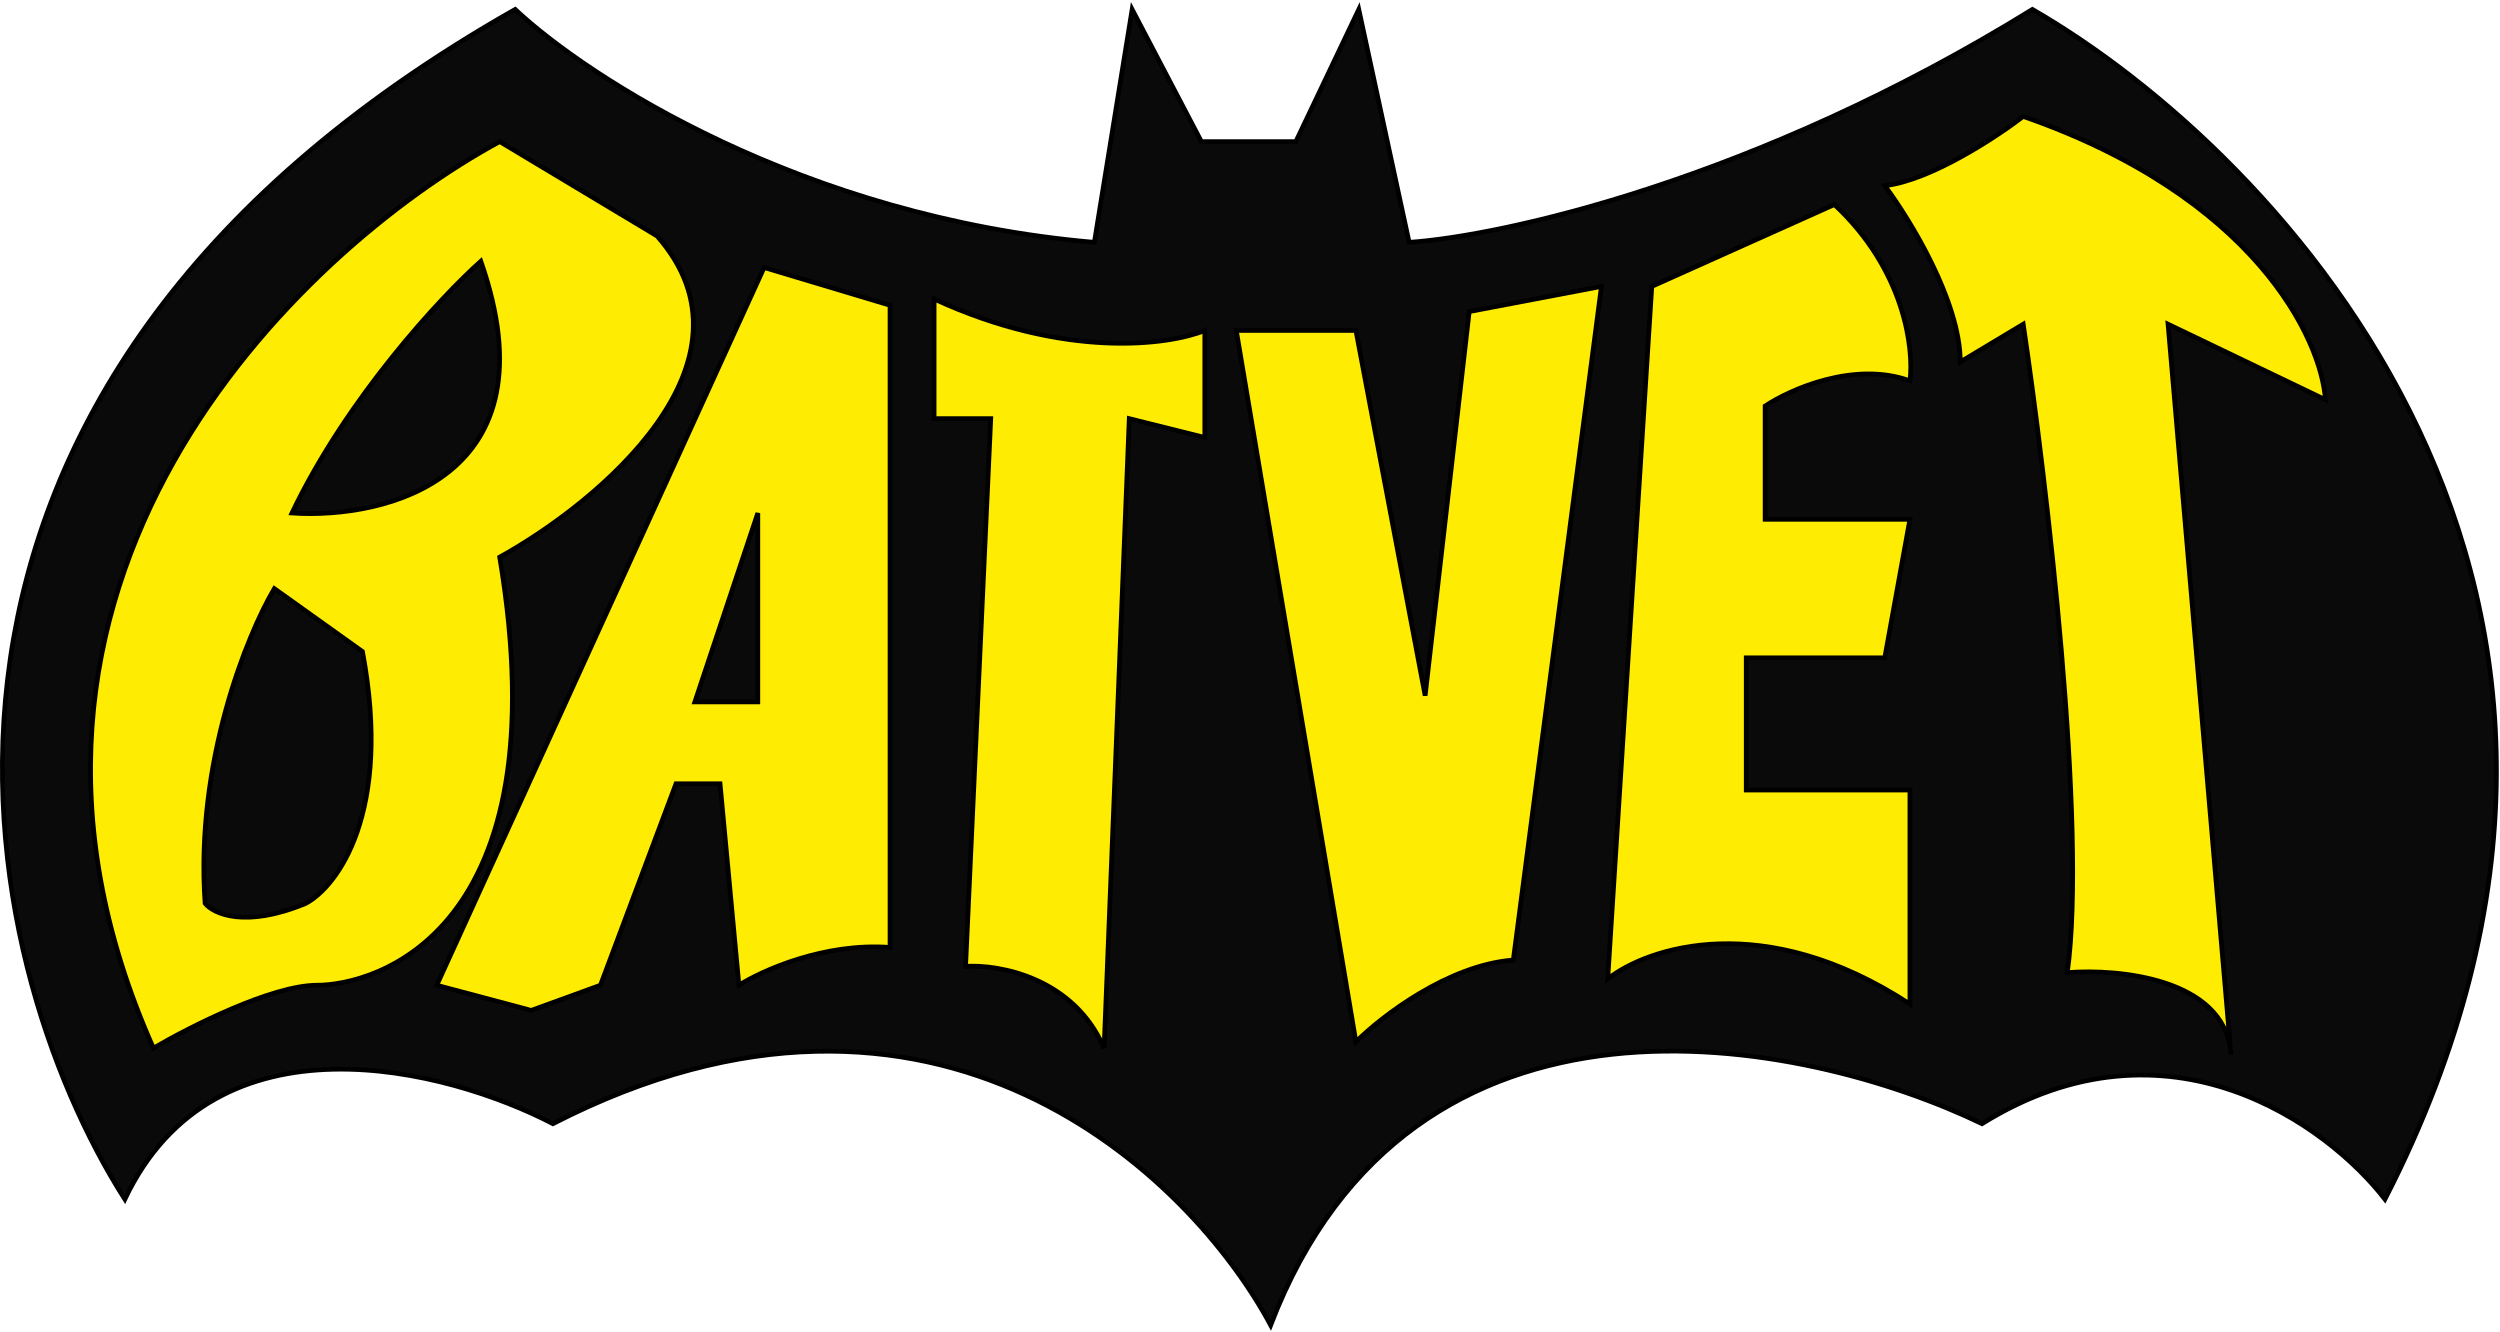 <svg width="1064" height="567" viewBox="0 0 1064 567" fill="none" xmlns="http://www.w3.org/2000/svg">
<path d="M465.76 103.138C341.436 92.421 249.621 32.58 219.255 4C-67.978 166.908 -11.175 409.484 53.131 510.408C91.715 428.954 190.674 455.034 235.331 478.255C398.239 394.658 506.844 500.584 540.784 563.996C600.802 407.519 767.64 441.637 843.557 478.255C922.867 428.954 990.924 479.148 1015.04 510.408C1147.94 251.041 970.382 64.733 864.992 4C747.098 76.88 639.029 100.459 599.731 103.138L578.295 4L551.501 60.268H511.31L481.837 4L465.76 103.138Z" fill="#0A0A0A" stroke="black" stroke-width="2"/>
<path d="M861.09 137.97L834.296 154.047C834.296 128.325 812.861 93.314 802.143 79.023C821.435 76.88 849.479 58.481 861.09 49.55C959.692 83.846 987.915 144.222 989.702 170.123L922.716 137.97L949.396 447.455C949.442 447.892 949.481 448.334 949.511 448.782L949.396 447.455C946.113 416.506 901.863 412.188 879.846 413.949C888.42 351.787 870.915 204.062 861.09 137.97Z" fill="#FEEC02" stroke="black" stroke-width="2"/>
<path d="M684.249 416.629L703.005 121.894L780.708 87.062C810.717 114.928 814.647 148.688 812.861 162.085C789.282 153.511 761.952 165.658 751.234 172.803V221.032H812.861L802.143 279.979H743.196V336.247H812.861V427.347C750.698 386.62 701.219 403.232 684.249 416.629Z" fill="#FEEC02" stroke="black" stroke-width="2"/>
<path d="M397.552 178.161V127.253C453.284 152.975 497.584 146.902 512.767 140.65V186.2L480.614 178.161L469.896 446.102C457.035 416.093 425.24 410.377 410.949 411.27L421.667 178.161H397.552Z" fill="#FEEC02" stroke="black" stroke-width="2"/>
<path d="M577.073 443.423L526.164 140.65H577.073L606.546 296.056L625.302 132.612L681.57 121.894L644.058 408.591C616.192 410.734 587.79 432.706 577.073 443.423Z" fill="#FEEC02" stroke="black" stroke-width="2"/>
<path d="M65.306 446.102C-22.579 248.898 126.932 106.711 212.673 60.267L279.658 100.459C326.816 154.047 254.651 213.887 212.673 237.108C239.467 397.553 159.085 419.308 134.97 419.308C115.679 419.308 80.489 437.171 65.306 446.102Z" fill="#FEEC02" stroke="black" stroke-width="2"/>
<path d="M226.07 430.026L185.879 419.308L325.208 113.855L378.797 129.932V403.231C350.931 401.088 324.315 413.056 314.491 419.308L306.453 333.567H287.697L255.544 419.308L226.07 430.026Z" fill="#FEEC02" stroke="black" stroke-width="2"/>
<path d="M87.284 384.476C82.997 324.457 105.147 270.154 116.758 250.505L154.269 277.299C167.13 345.892 143.552 377.331 130.155 384.476C104.432 395.193 90.857 388.941 87.284 384.476Z" fill="#0A0A0A" stroke="black" stroke-width="2"/>
<path d="M204.635 111.177C187.665 126.36 147.832 169.052 124.253 218.353C164.444 221.032 236.788 203.348 204.635 111.177Z" fill="#0A0A0A" stroke="black" stroke-width="2"/>
<path d="M295.735 298.735L322.529 218.352V298.735H295.735Z" fill="#0A0A0A" stroke="black" stroke-width="2"/>
</svg>
